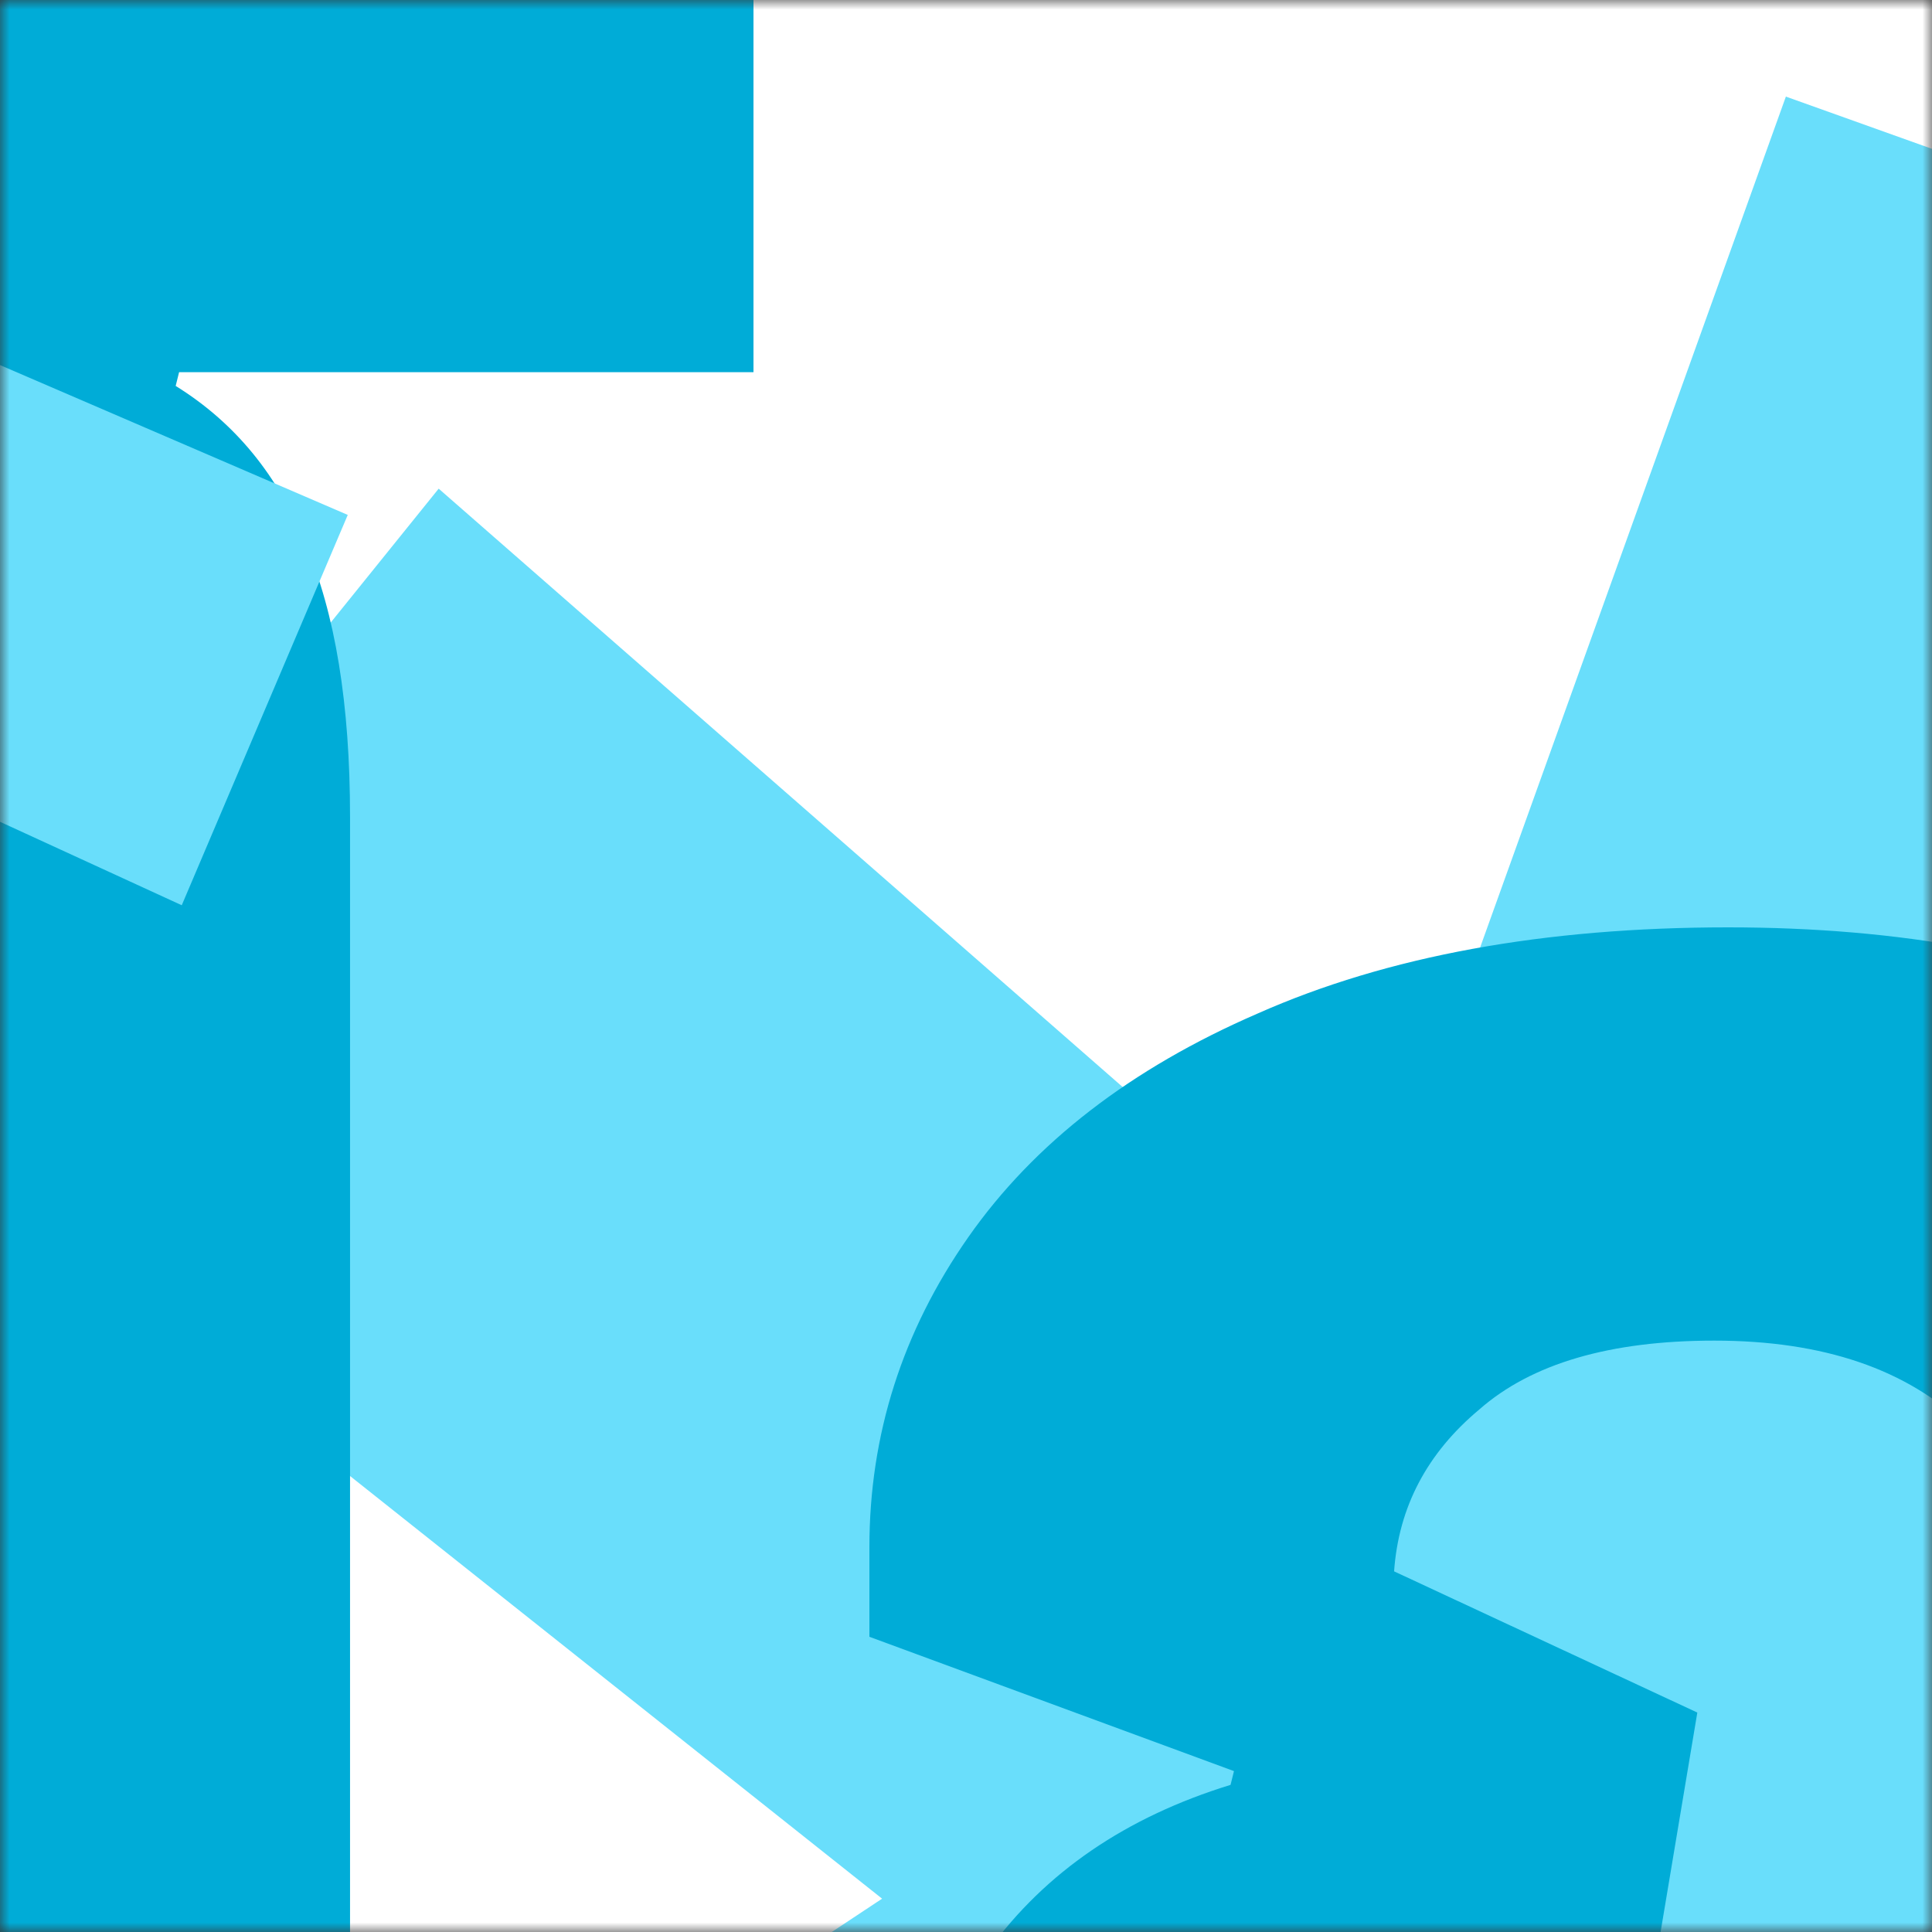 <svg width="100" height="100" viewBox="0 0 100 100" fill="none" xmlns="http://www.w3.org/2000/svg">
<rect x="0" y="0" width="100" height="100" fill="#333333" stroke="none"/>
<g clip-path="url(#clip0_112_36)">
<mask id="mask0_112_36" style="mask-type:luminance" maskUnits="userSpaceOnUse" x="0" y="0" width="100" height="100">
<path d="M100 0H0V100H100V0Z" fill="white"/>
</mask>
<g mask="url(#mask0_112_36)">
<path d="M133 -18H-52V167H133V-18Z" fill="white"/>
<path d="M109.381 80.859L174 79.399L173.53 122.227L108.819 120.862L127.626 182.311L86.598 195L68.68 131.077L16.092 169.785L-8 133.808L45.657 98.275L-4.205 58.665L22.706 25.293L70.211 66.851L92.437 5L131.607 19.008L109.381 80.859Z" fill="#69DEFB"/>
<path d="M-8.427 68.311V39.239C-8.427 32.105 -9.725 26.992 -12.32 23.9C-14.916 20.809 -18.809 19.263 -24 19.263V8.561L-6.126 0H39V19.263H9.27L9.093 19.976C12.16 21.879 14.402 24.614 15.817 28.181C17.351 31.748 18.118 36.445 18.118 42.271V68.311H-8.427ZM16.171 150C10.862 150 6.379 149.168 2.722 147.503C-0.935 145.838 -3.708 143.341 -5.596 140.012C-7.483 136.564 -8.427 132.283 -8.427 127.17V50.476H18.118V123.96C18.118 126.219 18.59 127.883 19.534 128.954C20.596 130.024 22.188 130.559 24.312 130.559C25.256 130.559 26.258 130.44 27.32 130.202C28.382 129.964 29.385 129.667 30.329 129.31L32.806 146.433C30.565 147.622 28.028 148.514 25.197 149.108C22.365 149.703 19.357 150 16.171 150Z" fill="#00ACD7"/>
<path d="M46.764 148V118.232C46.764 110.745 48.233 104.982 51.172 100.941C54.111 96.901 58.285 94.049 63.693 92.385L63.87 91.672L45 84.72V80.086C45 74.263 46.705 68.915 50.114 64.043C53.524 59.17 58.52 55.308 65.104 52.456C71.805 49.485 79.918 48 89.441 48C98.376 48 106.077 49.426 112.543 52.278C119.009 55.011 124.006 59.17 127.533 64.756C131.177 70.222 133 77.174 133 85.611V148H106.547V87.216C106.547 81.274 104.96 76.818 101.785 73.847C98.729 70.876 94.379 69.39 88.735 69.39C83.327 69.39 79.271 70.579 76.567 72.955C73.863 75.213 72.393 78.006 72.158 81.333L87.853 88.642L85.914 100.228C81.681 100.466 78.507 102.011 76.391 104.863C74.274 107.715 73.216 111.577 73.216 116.449V148H46.764Z" fill="#00ACD7"/>
<path d="M-27.663 0.158L-6.891 -25.527L9.686 -11.155L-12.22 13.63L18 26.652L9.407 46.856L-21.486 32.668L-23.732 66L-45.745 63.477L-41.906 30.779L-73.85 37.104L-78 15.553L-46.074 10.794L-62.898 -18.364L-44.488 -29L-27.663 0.158Z" fill="#69DEFB"/>
<path d="M-31.802 147.9L14 146.862L13.666 177.292L-32.2 176.322L-18.87 219.983L-47.95 229L-60.65 183.581L-97.924 211.084L-115 185.521L-76.968 160.274L-112.31 132.131L-93.236 108.419L-59.565 137.946L-43.812 94L-16.048 103.953L-31.802 147.9Z" fill="#69DEFB"/>
</g>
</g>
<defs>
<clipPath id="clip0_112_36">
<rect width="100" height="100" fill="white"/>
</clipPath>
</defs>
</svg>
